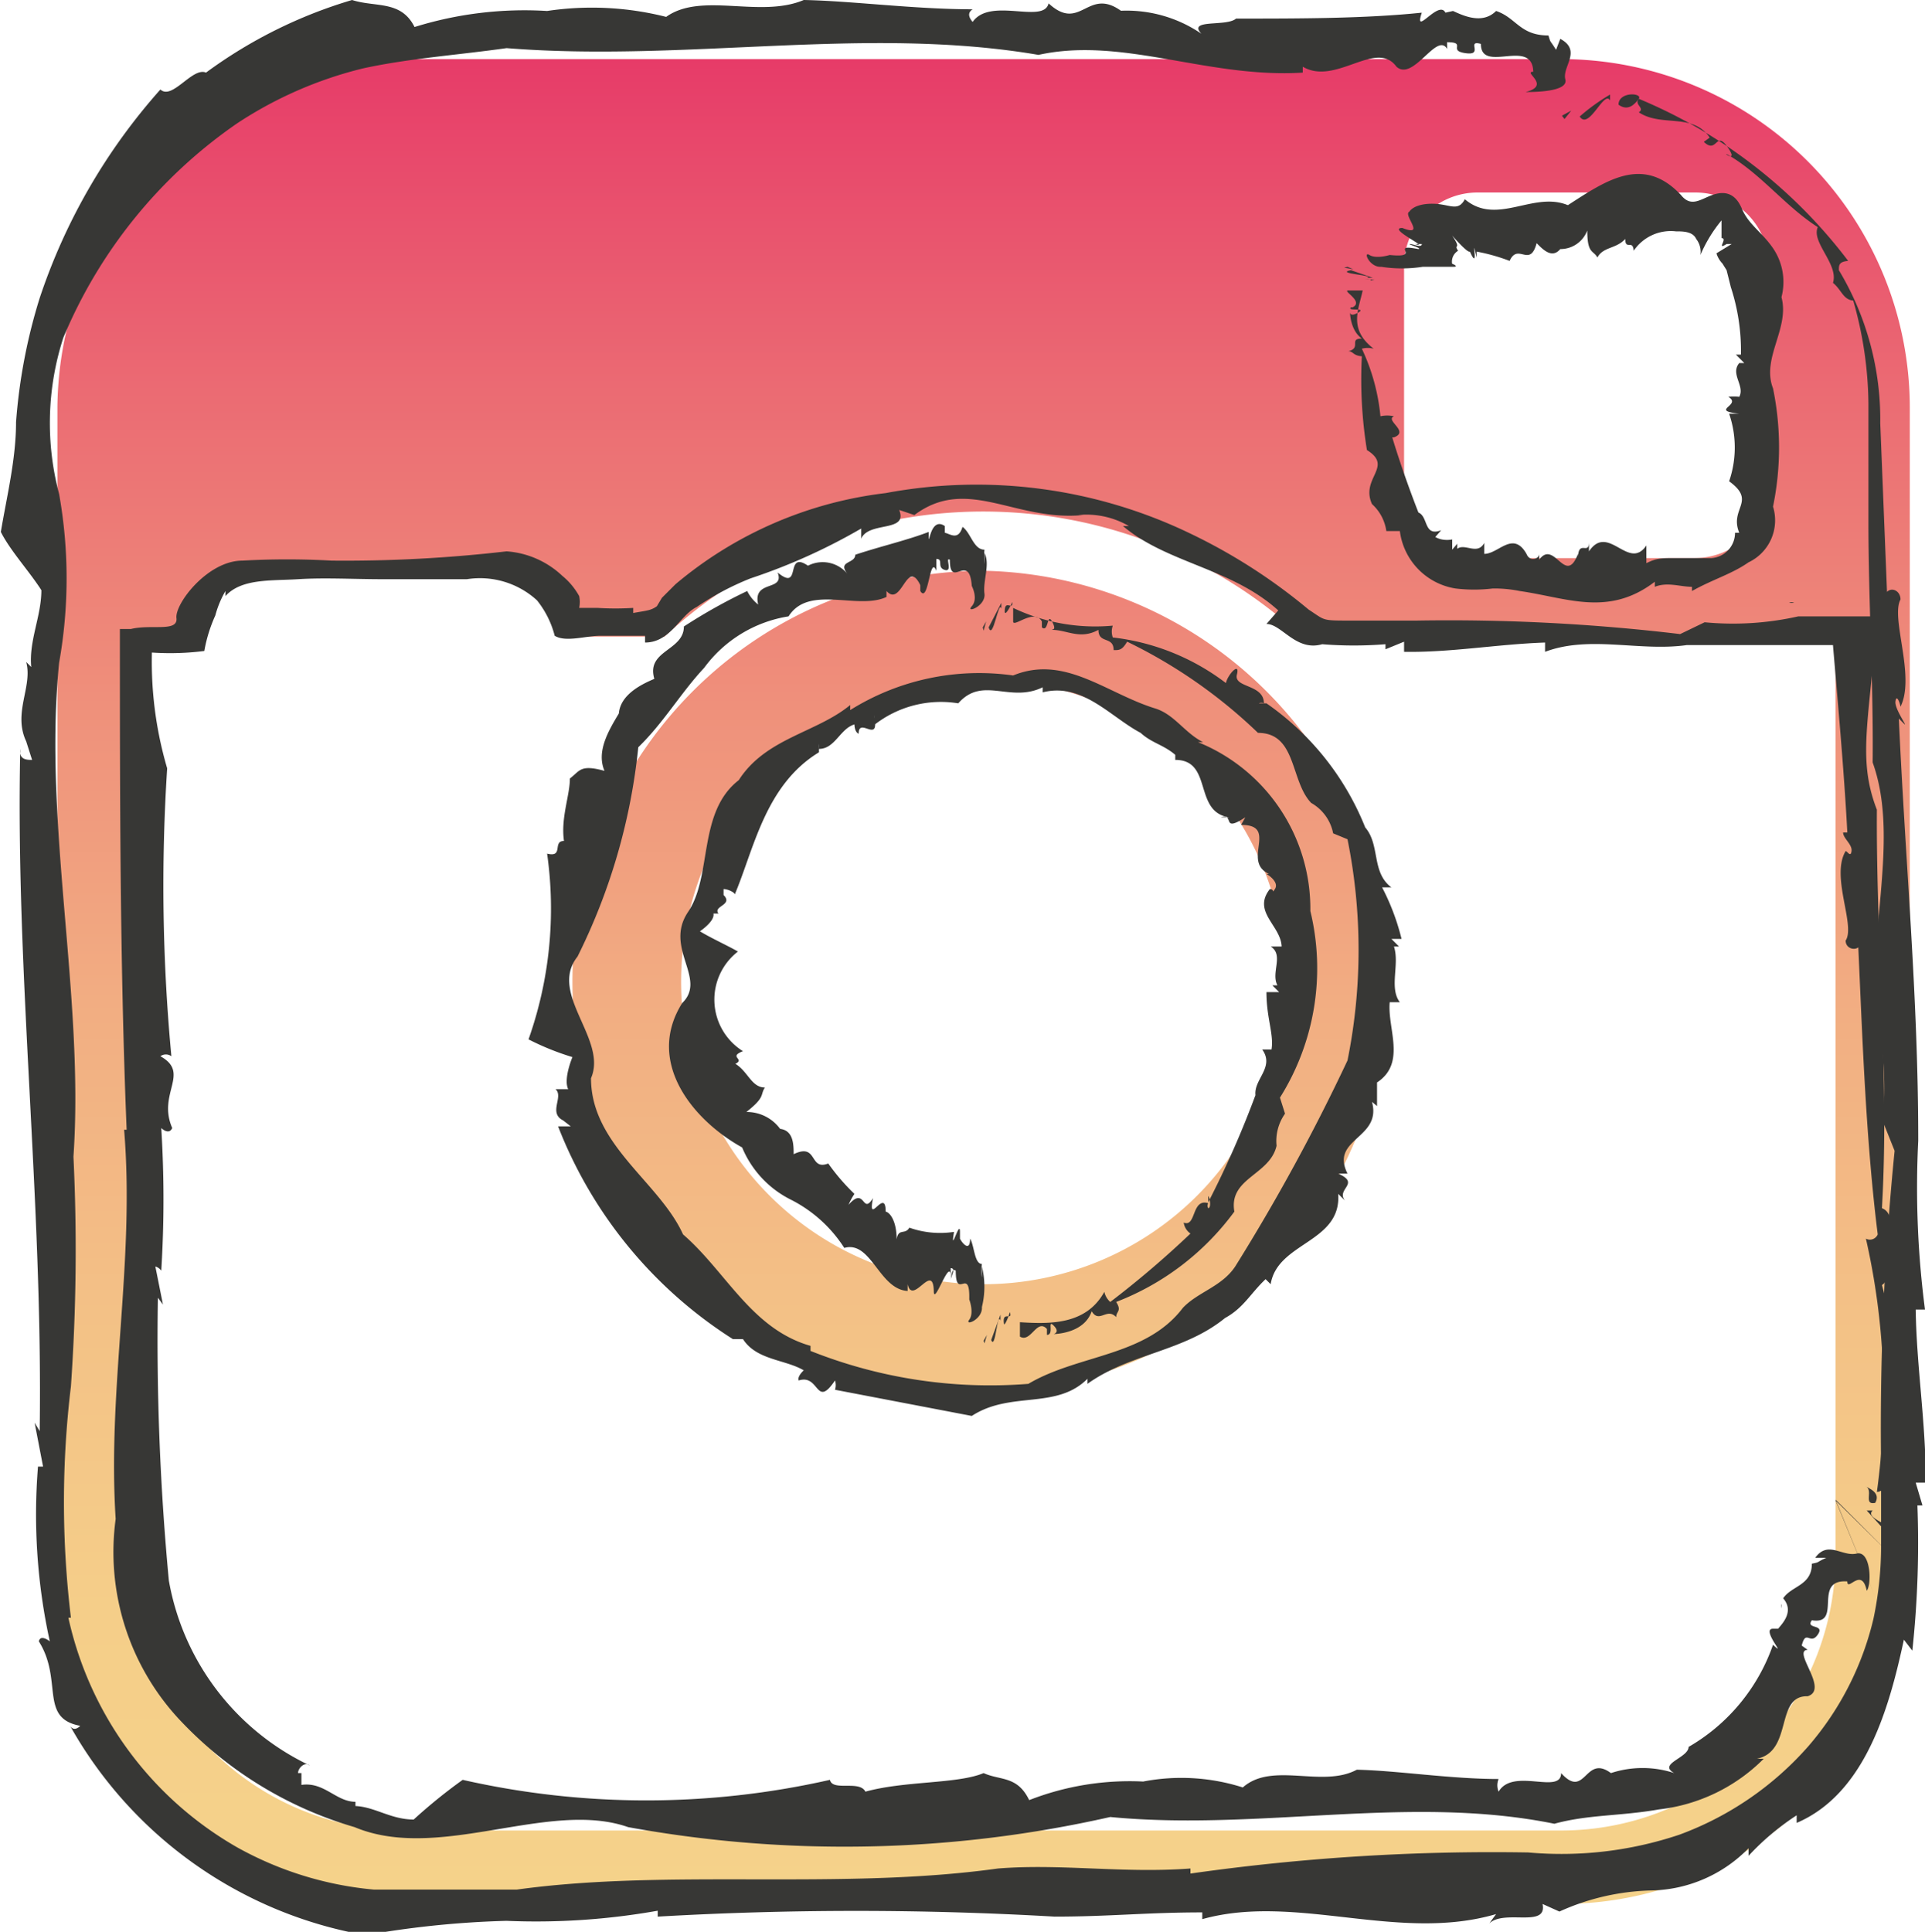 <svg id="a3f05350-2f4b-4bb4-b1b2-5774a0f99253" data-name="Calque 1" xmlns="http://www.w3.org/2000/svg" xmlns:xlink="http://www.w3.org/1999/xlink" viewBox="0 0 22.8 22.88"><defs><linearGradient id="b83e8106-2d5e-4c1e-a87d-9e3c3b0c1c98" x1="11.65" y1="22.55" x2="11.65" y2="0.7" gradientUnits="userSpaceOnUse"><stop offset="0" stop-color="#f5d28a"/><stop offset="0.16" stop-color="#f5ce89"/><stop offset="0.32" stop-color="#f3c186"/><stop offset="0.49" stop-color="#f2ad82"/><stop offset="0.65" stop-color="#ef907b"/><stop offset="0.82" stop-color="#eb6b73"/><stop offset="0.99" stop-color="#e73e69"/><stop offset="1" stop-color="#e73b68"/></linearGradient></defs><path d="M11.65,6.76a4.87,4.87,0,0,0,0,9.74,4.88,4.88,0,0,0,4.78-4.87,4.88,4.88,0,0,0-4.78-4.87Zm0,8.45a3.58,3.58,0,1,1,2.53-1.05A3.58,3.58,0,0,1,11.65,15.21ZM18.5.7H4.8A4.09,4.09,0,0,0,3.22,1a4,4,0,0,0-1.33.89A4.06,4.06,0,0,0,1,3.25,4.22,4.22,0,0,0,.68,4.82V18.43A4.12,4.12,0,0,0,4.8,22.55H18.5a4.12,4.12,0,0,0,4.12-4.12V4.82A4.13,4.13,0,0,0,18.5.7ZM16.63,3.16a.87.87,0,0,1,.87-.88h2.58a.87.87,0,0,1,.87.88V5.73a.88.88,0,0,1-.88.88H17.5a.88.88,0,0,1-.87-.88Zm5.11,15.27a3.25,3.25,0,0,1-3.24,3.25H4.8a3.24,3.24,0,0,1-3.24-3.25V7.54h.66a.87.87,0,0,1,.86-.7H5.82a.88.88,0,0,1,.86.7H7.87a5.55,5.55,0,0,1,7.55,0h6.32V18.43Z" style="fill:url(#b83e8106-2d5e-4c1e-a87d-9e3c3b0c1c98)"/><path d="M11.65,6.76a4.87,4.87,0,0,0,0,9.74,4.88,4.88,0,0,0,4.78-4.87,4.88,4.88,0,0,0-4.78-4.87Zm0,8.45a3.58,3.58,0,1,1,2.53-1.05A3.58,3.58,0,0,1,11.65,15.21ZM18.5.7H4.8A4.09,4.09,0,0,0,3.22,1a4,4,0,0,0-1.33.89A4.06,4.06,0,0,0,1,3.25,4.22,4.22,0,0,0,.68,4.82V18.43A4.12,4.12,0,0,0,4.8,22.55H18.5a4.12,4.12,0,0,0,4.12-4.12V4.82A4.13,4.13,0,0,0,18.5.7ZM16.63,3.16a.87.87,0,0,1,.87-.88h2.58a.87.87,0,0,1,.87.88V5.73a.88.88,0,0,1-.88.88H17.5a.88.88,0,0,1-.87-.88Zm5.11,15.27a3.25,3.25,0,0,1-3.24,3.25H4.8a3.24,3.24,0,0,1-3.24-3.25V7.54h.66a.87.87,0,0,1,.86-.7H5.82a.88.88,0,0,1,.86.7H7.87a5.55,5.55,0,0,1,7.55,0h6.32V18.43Z" style="fill:none"/><polygon points="22.21 18.91 22.21 18.91 21.74 17.76 21.74 17.76 21.74 17.76 21.74 17.76 22.41 18.43 22.41 18.43 22.41 18.43 22.42 18.43 22.43 18.42 22.45 18.4 22.34 18.32 22.38 18.38 22.39 18.41 22.4 18.42 22.4 18.43 22.41 18.43 22.41 18.43 22.41 18.43 21.74 17.77 21.74 17.77 21.74 17.77 22.21 18.91 22.21 18.91 22.21 18.91" style="fill:#373735"/><path d="M22.18,17.89s-.05,0-.07,0l.29.32C22.57,18.09,22.06,18,22.18,17.89Z" style="fill:#373735"/><path d="M22.21,17.8c.07-.12-.07-.17-.12-.2C22.2,17.64,22.06,17.83,22.21,17.8Z" style="fill:#373735"/><path d="M21.19,7.14h.06A.06.06,0,0,0,21.19,7.14Z" style="fill:#373735"/><path d="M18.3,7.61l0,.11c.53-.2,1.12,0,1.68-.08l0,0c.31,0,.62,0,.92,0l.81,0c.05.6.13,1.46.17,2.22l-.05,0c0,.07.11.14.1.22s-.05,0-.07,0c-.18.3.12.88,0,1.06,0,.09.1.12.15.08.05,1.1.09,2.28.23,3.4a.1.1,0,0,1-.14.05,8.36,8.36,0,0,1,.13,3c.08,0,.09-.1.17,0,.09-.32-.2-.58-.05-.87l.07,0c.05-.21-.19,0-.09-.26s.1,0,.1,0a3.91,3.91,0,0,0-.14-1.32c.16-.1,0-.48.16-.64-.07-.11-.05-.23-.16-.27.09-1.55-.07-3.14-.06-4.72-.24-.62-.08-1.07,0-2.29-.3,0-.62,0-.93,0a0,0,0,0,1,0,0,3.52,3.52,0,0,1-1.11.07l-.29.14a23.13,23.13,0,0,0-3.12-.16h-.79c-.34,0-.29,0-.49-.13a6.68,6.68,0,0,0-1.4-.9,5.83,5.83,0,0,0-3.61-.48A4.72,4.72,0,0,0,8,6.92l-.16.16-.06.1c-.07.05-.11.05-.28.08,0,0,0,0,0-.06a3.32,3.32,0,0,1-.42,0c-.08,0-.19,0-.22,0a.34.34,0,0,0,0-.14.82.82,0,0,0-.2-.24A1.07,1.07,0,0,0,6,6.53v0a16.63,16.63,0,0,1-2.07.11,9.49,9.49,0,0,0-1.06,0c-.41,0-.8.51-.78.68s-.3.07-.54.13l-.13,0,0,.08v0c0,1.83,0,3.91.08,5.85H1.47c.13,1.56-.2,3.06-.1,4.61a2.91,2.91,0,0,0,.74,2.36A4.6,4.6,0,0,0,4.2,21.64c1,.42,2.3-.33,3.24,0a14.27,14.27,0,0,0,5.71-.12c1.77.17,3.54-.27,5.26.08.4-.11.79-.09,1.24-.17a2.08,2.08,0,0,0,1.24-.6l-.08,0c.43-.09.21-.75.6-.74v0c.26-.08-.19-.54,0-.55l-.07-.05c.05-.2.1,0,.19-.13s-.15-.06-.07-.17c.37.06,0-.49.42-.46,0,.13.17-.18.23.11.06-.07.05-.48-.12-.44s-.34-.16-.49.05l.13,0c-.13.06-.07.05-.17.07,0,.26-.24.26-.34.41h0c.13.15,0,.29-.06.36H21c-.15,0,.18.36,0,.19a2.25,2.25,0,0,1-1,1.21c0,.13-.37.2-.17.31a1.2,1.2,0,0,0-.75,0s0-.05,0,0c-.31-.23-.3.32-.59,0,0,.26-.57-.07-.74.22a.19.19,0,0,1,0-.15c-.57,0-1.2-.1-1.68-.11-.41.22-1-.1-1.35.21a2.39,2.39,0,0,0-1.18-.07l0,0a3.27,3.27,0,0,0-1.35.22c-.14-.29-.34-.23-.54-.32-.31.13-.93.09-1.4.22-.07-.14-.39,0-.42-.14a9.84,9.84,0,0,1-4.35,0h0a6.28,6.28,0,0,0-.58.47s0,0,0,0c-.27,0-.46-.15-.69-.16,0,0,0,0,0-.05-.23,0-.37-.24-.64-.2V21H3.53c0-.06.08-.14.14-.09A3,3,0,0,1,2,18.72a30.47,30.47,0,0,1-.13-3.35l.06.08L1.84,15a.13.13,0,0,1,.07.05,13.57,13.57,0,0,0,0-1.69s.09.09.13,0c-.18-.41.22-.65-.14-.85a.11.11,0,0,1,.13,0,21.57,21.57,0,0,1-.05-3.41,4.47,4.47,0,0,1-.17-1.59l-.2.2a3.21,3.21,0,0,0,.81,0,1.74,1.74,0,0,1,.13-.42A1.18,1.18,0,0,1,2.67,7l0,.06c.19-.21.54-.18.86-.2s.66,0,1,0l1,0a1,1,0,0,1,.83.25,1.11,1.11,0,0,1,.21.42c.13.08.37,0,.54,0l.53,0,0,.08c.3,0,.41-.32.61-.42a3.28,3.28,0,0,1,.64-.34,7,7,0,0,0,1.31-.59l0,.12c.09-.21.56-.07.45-.34l.18.06c.63-.47,1.19.08,2,0l-.06,0a1,1,0,0,1,.6.13s0,0-.07,0c.52.44,1.29.5,1.84,1L15,7.39c.18,0,.35.33.66.24a4.68,4.68,0,0,0,.75,0l0,.06.22-.09v.12C17.18,7.73,17.73,7.63,18.3,7.61Z" style="fill:#373735"/><path d="M21.8,10h0S21.8,10,21.8,10Z" style="fill:#373735"/><path d="M21.1,19.05l0-.05S21.11,19,21.1,19.05Z" style="fill:#373735"/><polygon points="15.96 3.16 15.92 3.17 16.03 3.19 15.96 3.16" style="fill:#373735"/><path d="M16.19,3.29h.07L16,3.2C15.8,3.24,16.3,3.26,16.19,3.29Z" style="fill:#373735"/><path d="M16.16,3.31c-.07,0,.07,0,.12,0C16.17,3.34,16.31,3.3,16.16,3.31Z" style="fill:#373735"/><path d="M16.24,5.91h0Z" style="fill:#373735"/><path d="M17,6.36l.07-.08c-.21.08-.15-.16-.27-.21h0c-.09-.23-.21-.56-.31-.89h.06s-.11,0-.1,0h.06c.19-.07-.11-.2,0-.25a.37.37,0,0,0-.16,0,2.4,2.4,0,0,0-.22-.8.27.27,0,0,1,.14,0c-.3-.23-.18-.46-.13-.69-.08,0-.09,0-.17,0s.19.13.05.2H16c-.05.05.19,0,.09.06s-.1,0-.1,0,0,.21.14.31c-.16,0,0,.11-.16.15.06,0,.05.05.16.06a5.24,5.24,0,0,0,.06,1.11c.32.2-.08.33.06.64h0a.53.53,0,0,1,.17.32h.16a.79.79,0,0,0,.66.68,1.85,1.85,0,0,0,.44,0A1.5,1.5,0,0,1,18,7c.56.08,1.05.31,1.6-.11,0,0,0,0,0,.06.15-.06.3,0,.44,0V7c.25-.14.47-.2.67-.34A.55.55,0,0,0,21,6a3.47,3.47,0,0,0,0-1.4H21c-.14-.36.2-.71.1-1.08A.71.71,0,0,0,21,2.94c-.13-.19-.29-.28-.37-.47s-.21-.21-.35-.16-.25.15-.37,0c-.45-.48-.89-.17-1.34.12-.41-.17-.84.25-1.22-.07-.07.13-.15.08-.29.06s-.31,0-.37.09l.07,0c-.25-.06.18.32-.15.19h0c-.19,0,.35.25.15.19l.08,0c0,.05-.1,0-.14,0s.15.05.1.06c-.36-.07.06.11-.34.07,0,0-.16.05-.24,0s0,.15.14.14a1.59,1.59,0,0,0,.49,0h0s.21,0,.29,0h0c-.15,0-.05,0,0,0l.07,0c.15,0-.27-.13,0,0a.15.15,0,0,1,.06-.19c-.06-.09.05,0-.07-.18.15.17.2.2.21.19s0,0,0,0c.12.27,0-.26.08.07,0-.25,0,.07,0-.22v.15a2.22,2.22,0,0,1,.39.11c.1-.22.24.09.32-.21.07.07.18.19.28.07v0a.34.34,0,0,0,.32-.22c0,.28.07.23.12.32.07-.13.22-.1.33-.22,0,.14.09,0,.1.14a.53.53,0,0,1,.5-.23c.08,0,.2,0,.24.09a.25.25,0,0,1,.05.19h0a1.67,1.67,0,0,1,.25-.41s0,0,0,0,0,.17,0,.16l0,.05c.08,0-.07.15.06.07l0,0,.06,0L20.33,3a.29.29,0,0,0,.07.12l.05.08.05.2a2.43,2.43,0,0,1,.12.8l-.06,0,.1.1H20.6c-.11.13.07.27,0,.4a.57.57,0,0,0-.13,0c.17.1-.23.16.13.2h-.12a1.23,1.23,0,0,1,0,.8c.33.24,0,.32.12.61l-.05,0a.3.3,0,0,1-.28.3c-.15,0-.27,0-.43,0s-.22,0-.34.06V6.46c-.21.31-.45-.27-.68.07l0-.11c0,.17-.14-.06-.13.23l0-.09c-.15.39-.28-.18-.46.07V6.56c0,.06-.11.1-.15,0s0,0,0,0c-.16-.28-.33,0-.5,0l0-.13c-.08.15-.23,0-.32.07l0-.06-.06.07,0-.12C17.26,6.37,17.12,6.43,17,6.36Z" style="fill:#373735"/><path d="M16.56,5.14Z" style="fill:#373735"/><path d="M17.2,3.1h0Z" style="fill:#373735"/><polygon points="18.5 1.37 18.53 1.41 18.61 1.31 18.5 1.37" style="fill:#373735"/><path d="M19.07,1.19s0-.05,0-.07a2.36,2.36,0,0,0-.36.26C18.82,1.55,19,1.06,19.07,1.19Z" style="fill:#373735"/><path d="M19.17,1.24c.11.08.19,0,.24-.07S19.17,1.08,19.17,1.24Z" style="fill:#373735"/><path d="M22.22,12.12a.43.43,0,0,0,0,0A0,0,0,0,0,22.22,12.12Z" style="fill:#373735"/><path d="M22.69,15.51l.11,0a11.12,11.12,0,0,1-.08-2l0,0c0-1.7-.15-3.26-.23-5,0,0,0,0,.06.06s-.11-.17-.1-.26.05,0,.06.06c.18-.36-.12-1.05,0-1.27,0-.1-.1-.15-.16-.09l-.08-2a3.43,3.43,0,0,0-.49-1.81c0-.06,0-.1.11-.11a6,6,0,0,0-2.48-1.92c-.06.07.08.11,0,.16.27.18.64,0,.84.3l-.07.05c.16.15.14-.14.28.06s-.07.06,0,.09c.4.23.68.61,1.07.86-.08.18.25.44.18.66.1.08.12.2.24.21a4.56,4.56,0,0,1,.18,1.22l0,1.41c0,.94.06,1.89.05,2.84.32.89-.06,2,.05,3h0a4.24,4.24,0,0,1,.07,1.25l.14.35a33.12,33.12,0,0,0-.16,3.74v.94a4.19,4.19,0,0,1-.09.86,3.56,3.56,0,0,1-.77,1.51,3.76,3.76,0,0,1-1.53,1.05,4.39,4.39,0,0,1-1.79.21,25.33,25.33,0,0,0-4,.25s0-.05,0-.06c-.8.06-1.53-.06-2.28,0v0c-1.87.26-3.9,0-5.7.25-.55,0-1.13,0-1.69,0a4.08,4.08,0,0,1-1.62-.5,4.16,4.16,0,0,1-2-2.72H.84a11.4,11.4,0,0,1,0-2.74A23.07,23.07,0,0,0,.87,13.7C1,11.79.51,9.77.7,7.85a5.68,5.68,0,0,0,0-2A3.28,3.28,0,0,1,.75,4,5.79,5.79,0,0,1,2.81,1.46,4.75,4.75,0,0,1,4.3.81C4.85.69,5.44.65,6,.57,8.13.74,10.25.3,12.3.65c1-.22,2,.28,3.13.21l0-.07c.39.23.87-.33,1.11,0h0c.2.18.48-.42.6-.21l0-.08c.24,0,0,.1.22.13s0-.16.18-.11c0,.36.61-.08.62.33-.13,0,.22.16-.09.24.09,0,.51,0,.47-.15s.2-.34-.06-.48l-.05.13c-.08-.13-.06-.07-.09-.17-.34,0-.38-.21-.62-.29a0,0,0,0,1,0,0c-.16.16-.38.06-.51,0L17.12.15c-.08-.16-.38.3-.28,0-.67.07-1.45.07-2.2.07-.11.1-.58,0-.41.18a1.57,1.57,0,0,0-1-.27s0,0,.05,0c-.4-.29-.48.26-.86-.09-.06.25-.69-.08-.9.22-.05-.06-.06-.11,0-.15-.69,0-1.44-.1-2-.11C9,.22,8.31-.1,7.89.2A3.58,3.58,0,0,0,6.48.13l0,0A4.38,4.38,0,0,0,4.91.32C4.75,0,4.45.09,4.17,0A5.59,5.59,0,0,0,2.44.86c-.16-.07-.4.33-.54.2A7.06,7.06,0,0,0,.47,3.53,6.55,6.55,0,0,0,.19,5c0,.44-.11.88-.18,1.3v0c.11.22.34.47.48.69,0,0,0,0,0,0,0,.31-.15.6-.12.91,0,0,0,0-.06-.06.08.29-.16.6,0,.94l0,0,.07.22c-.06,0-.16,0-.14-.13-.06,2.64.27,5.36.23,8.08l-.06-.1.1.52s0,0-.06,0a7,7,0,0,0,.14,2.07s-.11-.09-.13,0c.29.46,0,.91.49,1,0,0-.07.08-.12,0a5,5,0,0,0,3.5,2.48A11.18,11.18,0,0,1,6,22.75a8.21,8.21,0,0,0,1.79-.12v.07a40.81,40.81,0,0,1,4.7,0c.65,0,1.09-.05,1.75-.05v.08c1.11-.31,2.32.28,3.48-.06l-.08.11c.18-.17.69.06.63-.23l.2.09a2.78,2.78,0,0,1,1.1-.25,1.65,1.65,0,0,0,1.14-.5l0,.09a3,3,0,0,1,.57-.48s0,0,0,.09c.82-.35,1.1-1.38,1.27-2.17l.1.13a11.88,11.88,0,0,0,.06-1.72l.06,0-.08-.27h.12C22.81,16.84,22.7,16.19,22.69,15.51Z" style="fill:#373735"/><path d="M22.55,8.48Z" style="fill:#373735"/><path d="M17.6.14l.08,0S17.62.14,17.6.14Z" style="fill:#373735"/><polygon points="11.65 15.88 11.66 15.91 11.69 15.81 11.65 15.88" style="fill:#373735"/><path d="M11.85,15.64v-.07l-.11.3C11.79,16,11.81,15.53,11.85,15.64Z" style="fill:#373735"/><path d="M11.89,15.67c0,.06.06-.08.07-.13C12,15.65,11.87,15.52,11.89,15.67Z" style="fill:#373735"/><path d="M15.14,13.52v0Z" style="fill:#373735"/><path d="M15.06,12.43l-.11,0c.15.21-.1.35-.08.54l0,0a11.47,11.47,0,0,1-.56,1.27s0,0,0-.06.05.12,0,.13a.07.07,0,0,1,0-.06c-.2-.06-.14.29-.29.23a.19.19,0,0,0,.08.13,11.44,11.44,0,0,1-.95.81.22.22,0,0,1-.07-.12c-.22.4-.66.38-1,.36,0,.08,0,.08,0,.17.13.08.2-.22.32-.09v.07c.09,0,0-.19.08-.11s0,.1,0,.1.36,0,.45-.27c.09.15.18-.05.29.07,0-.07.07-.07,0-.18a3.13,3.13,0,0,0,1.4-1.07c-.07-.4.42-.43.5-.78h0a.56.56,0,0,1,.1-.38L15.16,13a2.88,2.88,0,0,0,.36-2.21,2.13,2.13,0,0,0-1.33-2s0,0,.06,0c-.22-.11-.34-.33-.57-.4l0,0C13.1,8.21,12.61,7.75,12,8a2.88,2.88,0,0,0-1.93.41l0-.06c-.4.33-1,.39-1.32.89-.49.38-.31,1.13-.6,1.56s.23.79-.07,1.08c-.44.7.13,1.39.71,1.71a1.21,1.21,0,0,0,.58.62,1.62,1.62,0,0,1,.63.57c.32-.09.41.49.75.51v-.08c.06.26.3-.27.31.08l0,0c0,.19.19-.4.2-.18l0-.09c.07,0,0,.1,0,.14s0-.16.06-.11c0,.36.17-.06.16.34,0,0,.06.16,0,.24s.16,0,.15-.15a1,1,0,0,0,0-.48v.13a.53.53,0,0,1,0-.16c-.09,0-.09-.22-.14-.3h0c0,.16-.09.06-.12,0v-.08c0-.16-.12.29-.07,0a1.09,1.09,0,0,1-.53-.05c-.05.09-.13,0-.15.14,0-.22-.08-.32-.13-.33s0,0,0,0c0-.3-.22.19-.15-.16-.13.21-.09-.15-.29.08a.76.76,0,0,1,.07-.13,2.48,2.48,0,0,1-.31-.36c-.23.09-.12-.25-.41-.11,0-.11,0-.28-.16-.3l0,0a.49.49,0,0,0-.4-.2c.23-.18.16-.2.22-.29-.16,0-.2-.19-.35-.28.12-.06-.09-.08.09-.15a.72.72,0,0,1-.06-1.18h0c-.1-.06-.32-.16-.45-.24s0,0,0,0,.18-.12.16-.21l.06,0c-.07-.09.18-.1.06-.22h0l0-.07c.06,0,.15.05.13.07.23-.54.36-1.3,1-1.69l0,.06,0-.16a.33.33,0,0,1,0,.06c.19,0,.25-.24.42-.29,0,0,0,.09.05.11,0-.21.26.14.18-.22a.21.21,0,0,1,0,.12,1.28,1.28,0,0,1,1-.26c.29-.33.61,0,1-.19v.06c.47-.12.8.29,1.16.48.13.12.27.14.41.26l0,.06c.45,0,.21.62.64.68l-.1,0c.17-.05,0,.19.29,0l-.05.09c.45,0,0,.43.33.58H15c.08.05.14.12.1.18s0,0-.06,0c-.21.27.13.43.14.68l-.13,0c.16.1,0,.31.08.46l-.06,0,.08.08H15C15,12.06,15.09,12.25,15.06,12.43Z" style="fill:#373735"/><path d="M14.24,14.19Z" style="fill:#373735"/><path d="M11.44,14.63l0,0S11.44,14.64,11.44,14.63Z" style="fill:#373735"/><polygon points="11.64 7.43 11.65 7.47 11.68 7.36 11.64 7.43" style="fill:#373735"/><path d="M11.86,7.21V7.14l-.15.29C11.76,7.6,11.83,7.09,11.86,7.21Z" style="fill:#373735"/><path d="M11.9,7.24c0,.07.07-.06.09-.11C12,7.24,11.9,7.09,11.9,7.24Z" style="fill:#373735"/><path d="M15.5,9.52h0Z" style="fill:#373735"/><path d="M16.37,10.51l.11,0c-.24-.18-.13-.5-.31-.71h0A3.26,3.26,0,0,0,15,8.33l.05,0c-.05,0-.12,0-.14,0a.07.07,0,0,1,.06,0c0-.23-.36-.18-.32-.34s-.11,0-.13.1a2.72,2.72,0,0,0-1.34-.54.21.21,0,0,1,0-.14A2.26,2.26,0,0,1,12,7.2c0,.07,0,.08,0,.16s.25-.16.34,0l0,.07c.08.07.06-.18.12-.07s0,.09,0,.1c.18,0,.33.12.55,0,0,.17.18.07.18.24.07,0,.1,0,.16-.1A6,6,0,0,1,14.9,8.68c.46,0,.38.57.63.83h0a.53.53,0,0,1,.26.36l.17.07a6.61,6.61,0,0,1,0,2.62A23.44,23.44,0,0,1,14.63,15s0,0,0,0c-.16.24-.44.3-.62.49l0,0c-.44.58-1.24.55-1.83.9A5.75,5.75,0,0,1,9.6,16l0-.06c-.7-.2-1-.88-1.51-1.32C7.81,14,7,13.56,7,12.77c.2-.46-.51-1-.16-1.44a7.18,7.18,0,0,0,.72-2.48c.3-.29.5-.64.78-.94a1.54,1.54,0,0,1,1-.61c.24-.38.82-.07,1.16-.23l0-.07c.18.2.24-.4.4-.07V7c.1.16.11-.44.19-.24V6.62c.09,0,0,.1.1.13s0-.16.06-.12c0,.36.23-.1.26.31,0,0,.08.15,0,.24s.17,0,.15-.15.07-.35,0-.48v.13a1,1,0,0,1,0-.17c-.13,0-.16-.2-.26-.27h0c-.05.17-.15.08-.21.07l0-.08C11,6.1,11,6.57,11,6.3c-.26.1-.57.17-.87.27,0,.11-.22.07-.09.23a.38.38,0,0,0-.47-.1s0,0,0,0c-.28-.19-.07.32-.36.08.09.23-.3.08-.23.38A.47.47,0,0,1,8.85,7a6.47,6.47,0,0,0-.75.42c0,.29-.45.28-.35.62-.14.06-.4.18-.42.41l0,0c-.12.2-.27.45-.17.68-.29-.08-.29,0-.41.09,0,.2-.11.47-.07.74-.14,0,0,.2-.2.15a4.64,4.64,0,0,1-.22,2.2h0a3.13,3.13,0,0,0,.52.21s0,0,0,0-.11.26-.05.38H6.58c.1.09-.09.28.09.37l0,0,.09.07c-.06,0-.15,0-.15,0a5.23,5.23,0,0,0,2.07,2.52l-.06,0,.23,0s0,0-.05,0c.16.25.5.24.72.37,0,0-.08.07-.06.12.25-.08.2.34.43,0a.18.18,0,0,1,0,.11l1.62.31c.46-.3,1-.07,1.37-.44v.06c.5-.36,1.14-.38,1.63-.78.22-.12.3-.29.48-.46l.06.06c.08-.5.84-.49.8-1.07l.08.08c-.11-.14.19-.2-.08-.32l.11,0c-.21-.42.41-.41.29-.85l.06.05c0-.11,0-.23,0-.28s0,0,0,0c.35-.23.12-.64.15-.95l.12,0c-.13-.17,0-.45-.07-.66h.06l-.09-.09.12,0A2.72,2.72,0,0,0,16.37,10.51Z" style="fill:#373735"/><path d="M15,8.28Z" style="fill:#373735"/><path d="M11.26,6.22l0,0S11.27,6.22,11.26,6.22Z" style="fill:#373735"/></svg>